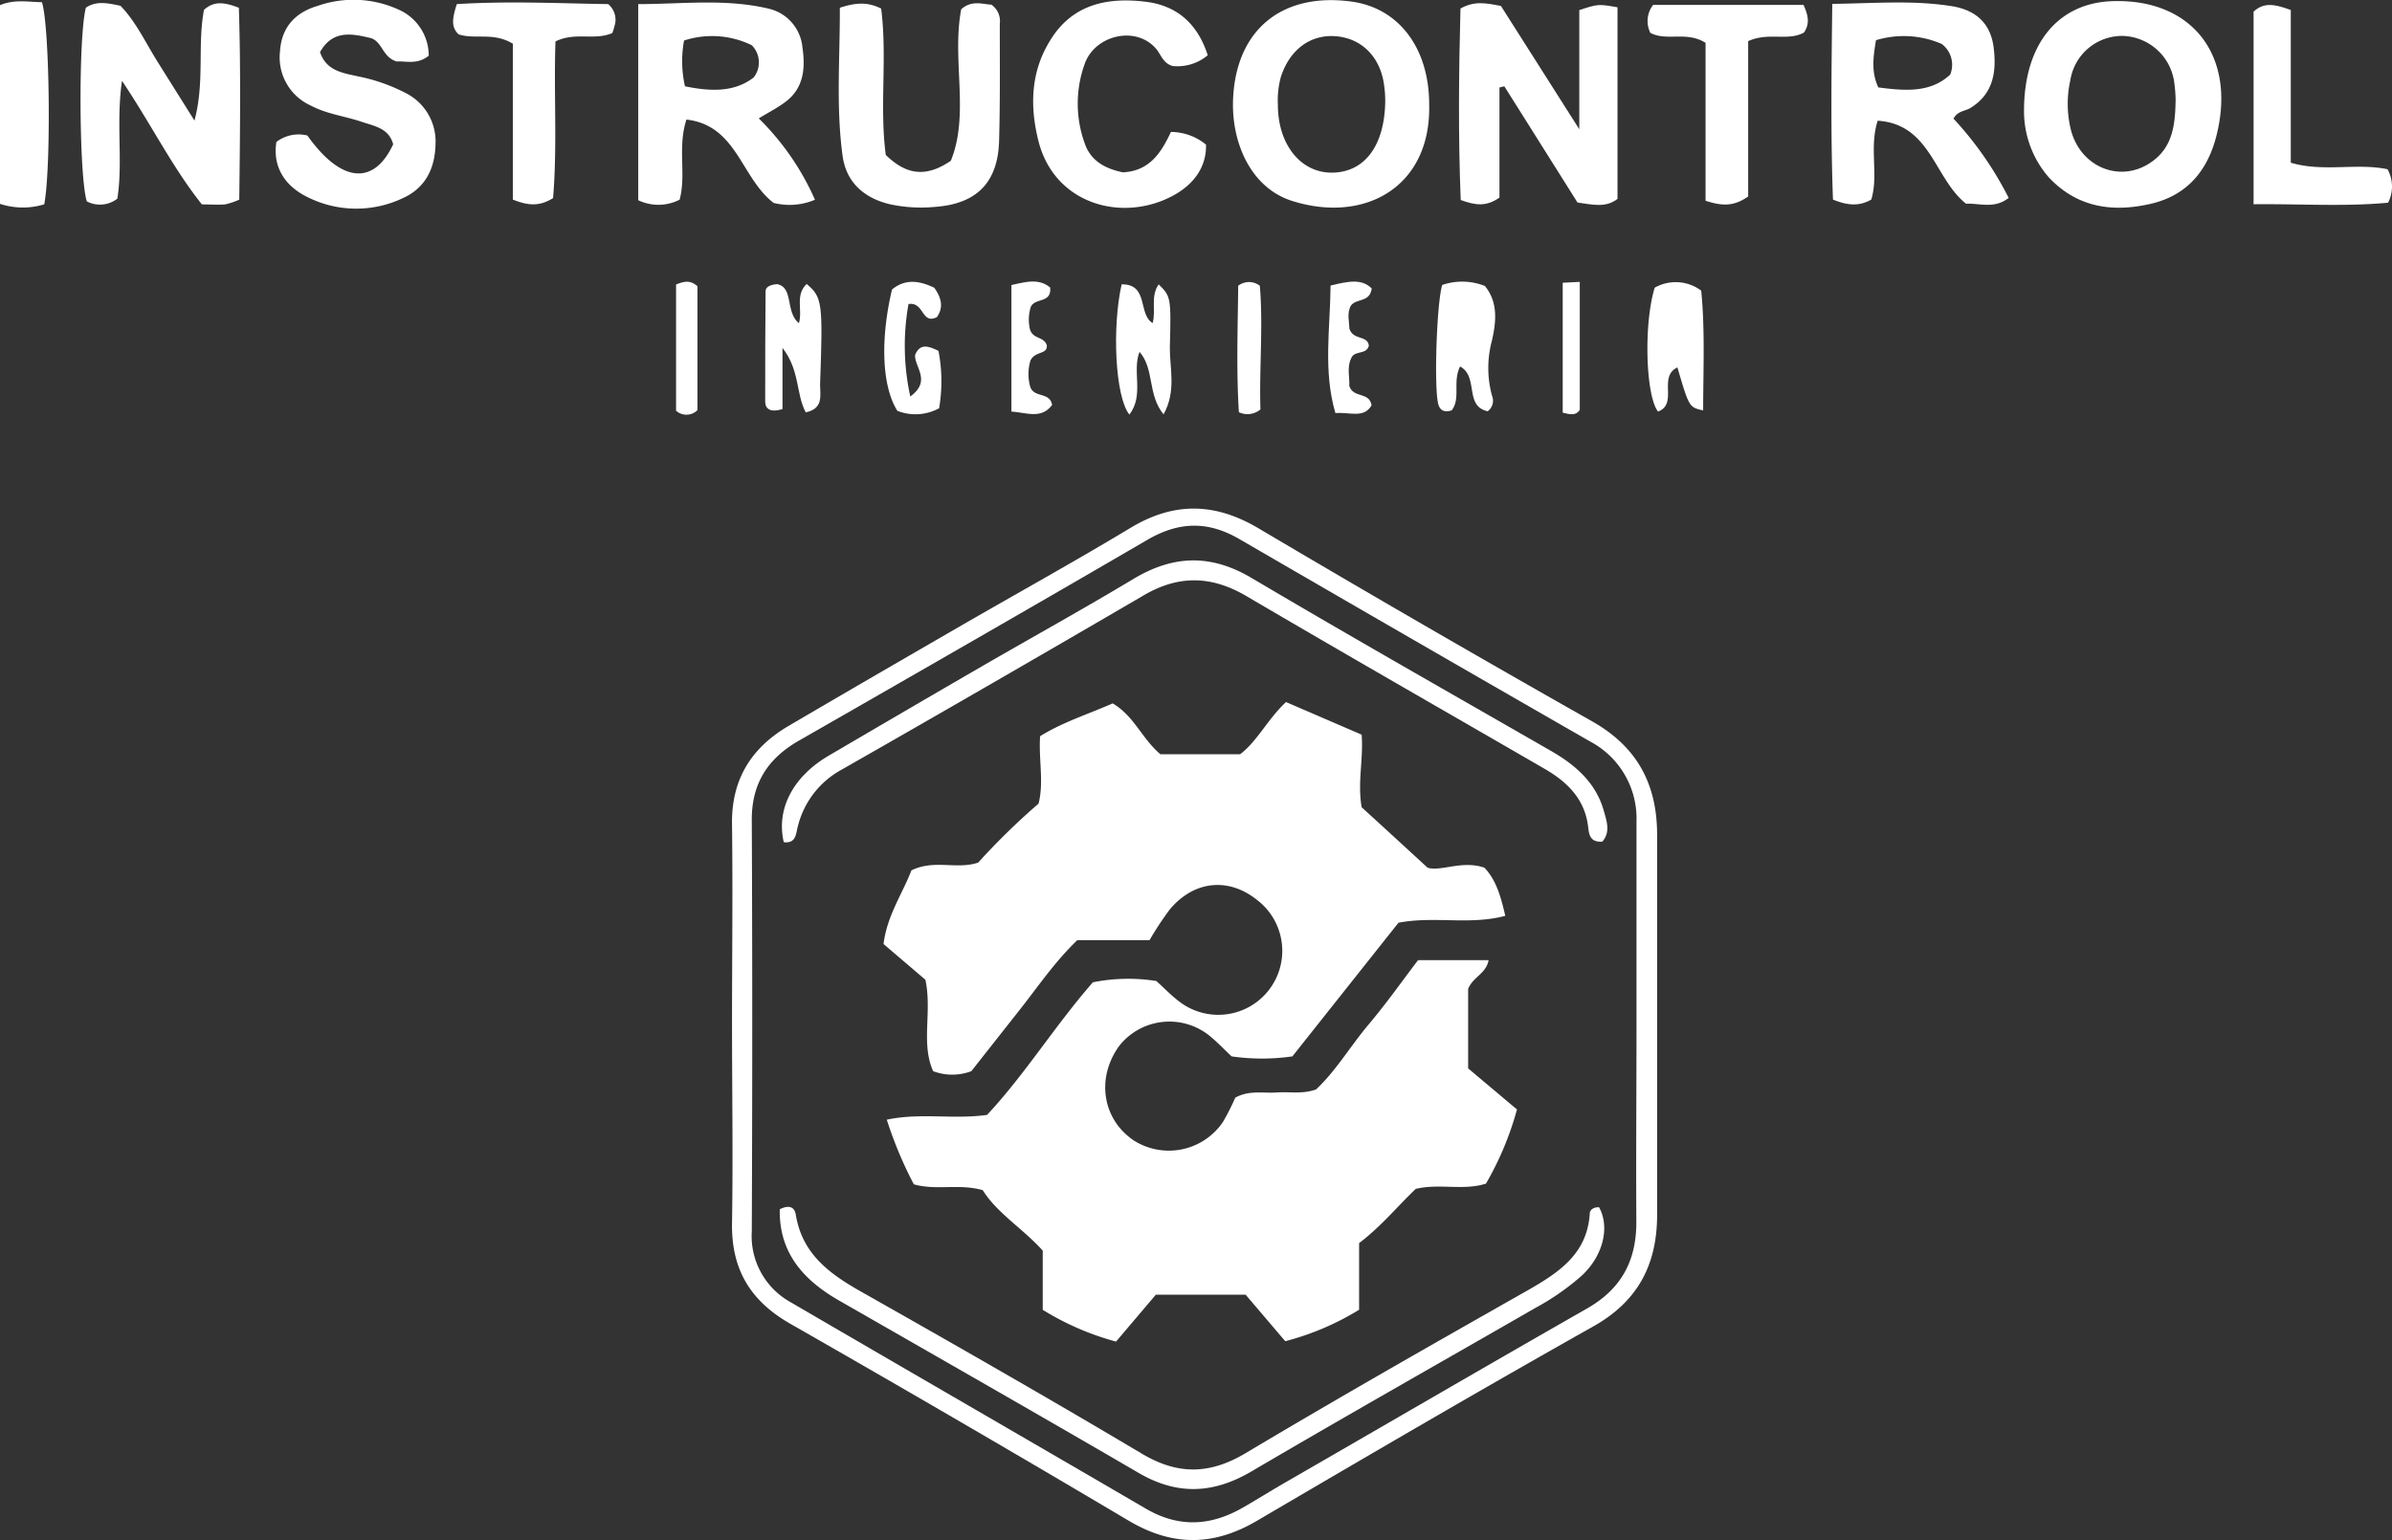 <svg id="Capa_1" data-name="Capa 1" xmlns="http://www.w3.org/2000/svg" viewBox="0 0 308.63 198.8"><rect x="0" y="0" width="308.63" height="198.8" fill="#333333" stroke="none"/><defs><style>.cls-1{fill:#fff;}</style></defs><path class="cls-1" d="M94.45,132.17c0-8.57.11-17.15,0-25.72-.11-5.8,2.45-9.91,7.28-12.75C109,89.43,116.26,85.23,123.57,81s14.92-8.43,22.26-12.85c5.6-3.38,10.85-3.31,16.49,0q21.42,12.68,43.09,24.94c5.86,3.31,8.41,8.16,8.4,14.7,0,16.33,0,32.67,0,49,0,6.33-2.41,11.12-8.2,14.38-14.58,8.21-29,16.64-43.45,25.12-5.6,3.28-10.87,3.31-16.49,0q-21.75-12.9-43.72-25.45c-5.13-2.94-7.6-7-7.5-13,.14-8.57,0-17.15,0-25.72Zm116.7.42h0q0-13.28,0-26.54a11.25,11.25,0,0,0-6-10.36q-22.65-13-45.23-26.11c-4.09-2.38-7.82-2.27-11.89.1C133.06,78.4,118.07,87,103.1,95.58c-4,2.28-6.12,5.5-6.1,10.26q.12,26.53,0,53.08a9.76,9.76,0,0,0,5,9.14c15.27,8.91,30.59,17.75,45.86,26.66,4.2,2.45,8.28,2.25,12.39-.08,1.89-1.08,3.73-2.24,5.62-3.33,13-7.49,25.88-15,38.88-22.42,4.52-2.57,6.44-6.29,6.38-11.39C211.08,149.2,211.15,140.9,211.15,132.59Z"/><path class="cls-1" d="M97.9,15.28a33.81,33.81,0,0,1,7.25,10.5,8.39,8.39,0,0,1-5.33.41c-4.23-3.25-4.72-10-11.25-10.76-1.18,3.59,0,7.06-.88,10.34a6,6,0,0,1-5.34.07V.53c5.74,0,11.37-.75,17,.63a5.66,5.66,0,0,1,4.19,5c.38,2.6.19,5.22-2.21,7C100.32,13.92,99.24,14.46,97.9,15.28Zm-9.52-4.14c3.25.66,6.34.81,8.86-1.14A3.14,3.14,0,0,0,97,5.84a11.66,11.66,0,0,0-8.74-.61A14.69,14.69,0,0,0,88.38,11.14Z"/><path class="cls-1" d="M188.44,1.1c1.78-1,3.23-.72,5.22-.33l10.11,15.91V1.3c2.44-.79,2.44-.79,4.93-.36V25.67c-1.5,1.18-3.22.74-5.16.47l-9.44-15-.63.15V25.5c-1.72,1.21-3.13,1-5,.31C188.14,17.59,188.22,9.27,188.44,1.1Z"/><path class="cls-1" d="M25.09,15.56c1.35-5,.36-9.72,1.23-14.29C27.6.12,28.88.26,30.82,1c.26,8.12.15,16.44.05,24.77a10.08,10.08,0,0,1-1.82.61c-.93.08-1.88,0-3,0-3.81-4.78-6.51-10.28-10.31-15.95-.79,5.52.15,10.47-.6,15.21a3.65,3.65,0,0,1-3.94.35c-1-3.14-1.11-21.17-.12-25,1.35-.91,2.8-.6,4.47-.24,2,2.07,3.26,4.8,4.84,7.32Z"/><path class="cls-1" d="M236.41.5C241.9.43,246.89,0,251.85.8c3.26.53,5,2.37,5.38,5.3.39,3.11,0,6-3,7.84-.67.41-1.62.35-2.18,1.37a44.56,44.56,0,0,1,7.12,10.23c-1.82,1.45-3.71.68-5.5.75-4.08-3.21-4.56-10.27-11.4-10.71-1.13,3.53.15,7-.83,10.18-1.56.88-3,.78-4.94,0C236.2,17.58,236.3,9.27,236.41.5Zm14.12,5.17a12.31,12.31,0,0,0-8.48-.48c-.35,2.13-.64,4.09.3,6.09,3.49.47,6.78.7,9.28-1.66A3.36,3.36,0,0,0,250.53,5.67Z"/><path class="cls-1" d="M261.15,14.3c0-8.74,4.48-13.92,11.39-14.15,10.27-.35,16,7,13.47,17.24-1.14,4.64-3.83,7.84-8.53,8.92-4.91,1.13-9.49.48-13.15-3.44A13,13,0,0,1,261.15,14.3Zm19.56-1.52a18.75,18.75,0,0,0-.22-2.44A6.92,6.92,0,0,0,274,4.64a6.76,6.76,0,0,0-6.87,5.7,14,14,0,0,0,.08,6.46c1.29,4.91,6.58,6.93,10.53,4C280.32,18.92,280.68,16.1,280.71,12.78Z"/><path class="cls-1" d="M184.4,13.47c.27,10.67-8.34,15.44-17.72,12.45-5.32-1.7-7.83-7.57-7.58-13.17.4-9,6.41-13.77,15.31-12.54C180.5,1.05,184.4,6.23,184.4,13.47Zm-5.67-.26c0-.4,0-1.21-.12-2-.4-3.69-2.76-6.19-6.11-6.52s-6.06,1.65-7.23,5.22a11.44,11.44,0,0,0-.39,3.62c0,5.16,3,8.86,7.12,8.75S178.61,18.78,178.73,13.21Z"/><path class="cls-1" d="M35.66,18.32a4.72,4.72,0,0,1,4-.83C44,23.6,48.23,24,50.73,18.62c-.56-2.08-2.41-2.34-4.07-2.9-2.19-.74-4.51-1-6.59-2.11a6.81,6.81,0,0,1-3.94-7c.2-3.14,2-5,4.85-5.85a14,14,0,0,1,10.34.43,6.51,6.51,0,0,1,4,6c-1.5,1.21-3,.65-4.11.75-1.83-.52-1.82-2.42-3.27-3-2.45-.59-5-1.16-6.65,1.79.83,2.46,3,2.69,4.92,3.13A23,23,0,0,1,52.33,12a7,7,0,0,1,3.86,6.68c-.08,3.16-1.38,5.63-4.23,6.9a14,14,0,0,1-12.26-.13C36.9,24.09,35.14,21.69,35.66,18.32Z"/><path class="cls-1" d="M108.36,1c2.21-.72,3.64-.72,5.33.1.81,6.29-.23,12.69.6,18.9,2.48,2.41,5,3.07,8.39.75,2.45-6,.1-13,1.34-19.55,1.35-1.23,2.8-.64,3.89-.6A2.56,2.56,0,0,1,129,3.05c0,5,.05,10.07-.09,15.11-.15,5.42-2.91,8.18-8.36,8.55a19.1,19.1,0,0,1-5.69-.34c-3.41-.8-5.7-2.87-6.15-6.3C107.85,13.74,108.39,7.38,108.36,1Z"/><path class="cls-1" d="M155.83,7.13a6.07,6.07,0,0,1-4.53,1.39c-1.16-.33-1.47-1.34-2-2.06-2.55-3.25-8-2-9.34,1.77A15.09,15.09,0,0,0,140,18.62c.81,2.25,2.79,3.2,4.88,3.62,3.51-.16,5-2.66,6.2-5.21a7.17,7.17,0,0,1,4.53,1.64c.06,3.15-1.86,5.32-4.37,6.64-6.56,3.45-15.23,1-17.26-7.14-1.12-4.47-1-8.94,1.55-13C138.4.49,143-.41,148,.25,151.92.78,154.54,3.11,155.83,7.13Z"/><path class="cls-1" d="M58.94.53C65.69.11,72.28.44,78.47.53a2.63,2.63,0,0,1,.93,2.32A7.9,7.9,0,0,1,79,4.27c-2.32,1-4.76-.19-7.33,1.08-.23,6.69.25,13.58-.31,20.22-1.73,1.07-3.15,1-5.19.19V5.64c-2.56-1.54-4.86-.5-7-1.21C58.15,3.47,58.38,2.3,58.94.53Z"/><path class="cls-1" d="M232.7.63c.68,1.49.78,2.51.06,3.57-2.09,1.16-4.55-.1-7.2,1.11V25.36c-2,1.39-3.51,1.18-5.5.55V5.53c-2.46-1.56-5-.16-7.12-1.29A3.39,3.39,0,0,1,213.3.63Z"/><path class="cls-1" d="M308.05,21.84a4.6,4.6,0,0,1,.08,4.32c-5.56.53-11.31.14-17.36.2V1.51c1.42-1.34,2.92-.88,4.8-.22V21C299.82,22.25,304,21,308.05,21.84Z"/><path class="cls-1" d="M0,.66C2-.14,3.75.28,5.41.28c1,3.08,1.22,21.19.3,26.09A9.44,9.44,0,0,1,0,26.31Z"/><path class="cls-1" d="M188.39,47.3c-1,2,.11,4.09-1.08,5.66-.94.31-1.51,0-1.72-.75-.59-2-.23-13,.49-15.43a7.93,7.93,0,0,1,5.51.13c1.77,2.16,1.42,4.75.92,7a13.63,13.63,0,0,0,0,7.17,1.69,1.69,0,0,1-.56,2C188.89,52.41,190.83,48.63,188.39,47.3Z"/><path class="cls-1" d="M213.5,37.13a5.49,5.49,0,0,1,6,.38c.5,5,.26,10.18.25,15.46-1.81-.41-1.81-.41-3.32-5.55-2.55,1.22.14,4.69-2.5,5.7C212.34,51.1,212.05,41.83,213.5,37.13Z"/><path class="cls-1" d="M103.08,41.72c.51-1.69-.53-3.62,1-5.07,2,1.7,2.12,2.3,1.73,13,0,1.34.48,3.09-1.85,3.57-1.29-2.45-.74-5.43-3-8.32v7.9c-1.52.47-2.22,0-2.23-.94,0-4.76,0-9.52.05-14.28,0-.35.25-.8,1.47-.91C102.45,37.08,101.28,40.24,103.08,41.72Z"/><path class="cls-1" d="M150.13,53.48c-2.1-2.57-1.15-5.83-3.1-8.07-1,2.54.63,5.56-1.31,8.1-1.84-2.28-2.25-11.29-1-16.81,3.52-.06,2.09,3.88,4,5,.46-1.62-.31-3.45.78-5,1.52,1.53,1.63,1.53,1.44,8.16C150.92,47.59,151.8,50.45,150.13,53.48Z"/><path class="cls-1" d="M121.09,45.29a20.69,20.69,0,0,1,.08,7.4,6.36,6.36,0,0,1-5.39.33c-2-3.18-2.21-9.22-.69-15.65,1.74-1.46,3.62-1.11,5.46-.23.94,1.34,1.21,2.55.33,3.79-2,1-1.61-2-3.66-1.69a30.51,30.51,0,0,0,.23,11.93c2.76-2,.55-3.76.62-5.35C118.66,44.38,119.64,44.56,121.09,45.29Z"/><path class="cls-1" d="M171.68,36.85c2.31-.55,4-.92,5.31.38-.26,1.83-1.88,1.24-2.66,2.17-.61,1-.21,2.23-.23,3,.49,1.57,2.33.82,2.52,2.2-.29,1.21-1.77.61-2.23,1.53-.67,1.29-.21,2.65-.3,3.67.51,1.65,2.58.71,2.88,2.51-1,1.72-2.73.86-4.67,1C170.71,47.87,171.62,42.44,171.68,36.85Z"/><path class="cls-1" d="M135.75,52.26c-1.39,1.86-3.22,1-5.25.86V36.79c1.9-.42,3.54-.89,5,.32.19,2.08-1.95,1.28-2.5,2.5a5.44,5.44,0,0,0-.14,2.75c.3,1.46,1.79,1,2.2,2.18.15,1.26-1.5.71-2.11,2a6.18,6.18,0,0,0-.05,3.29C133.34,51.43,135.44,50.51,135.75,52.26Z"/><path class="cls-1" d="M87.23,36.72c1.24-.51,1.88-.5,2.76.21v16a2,2,0,0,1-2.76.08Z"/><path class="cls-1" d="M162.63,52.84a2.59,2.59,0,0,1-2.78.36c-.35-5.41-.14-11-.09-16.32a2.28,2.28,0,0,1,2.79,0C163,42.1,162.46,47.58,162.63,52.84Z"/><path class="cls-1" d="M201.63,36.49l2.2-.11V52.91c-.5.74-1.17.61-2.2.35Z"/><path class="cls-1" d="M175.69,94.82c.24,3.28-.56,6.12,0,9.37,2.45,2.23,5.14,4.71,8.51,7.8,1.72.53,4.46-1,7.33,0,1.52,1.59,2.12,3.73,2.69,6.21-4.61,1.23-9.14,0-13.78.89l-13.69,17.25a27.47,27.47,0,0,1-7.84,0c-.89-.83-1.82-1.82-2.86-2.67a8.25,8.25,0,0,0-11.63,1.3c-3,4.13-2.22,9.44,1.85,12.21a8.43,8.43,0,0,0,11.51-2.36,29.21,29.21,0,0,0,1.6-3.15c1.79-1,3.6-.55,5.34-.67s3.27.24,5.08-.39c2.56-2.38,4.43-5.59,6.79-8.39s4.3-5.58,6.38-8.3h9.1c-.33,1.77-2,2.13-2.64,3.71v10.26l6.3,5.3a40.29,40.29,0,0,1-4,9.57c-2.91.94-6-.05-9.06.68-2.33,2.22-4.48,4.86-7.31,7v8.6a34.93,34.93,0,0,1-9.53,4.06l-5.11-6H149.13L144,173.15a35.48,35.48,0,0,1-9.46-4.1v-7.64c-2.59-2.88-5.85-4.79-7.74-7.8-3-.88-6,.07-8.89-.76a51.15,51.15,0,0,1-3.49-8.34c4.37-.93,8.6,0,12.94-.62,4.92-5.27,8.79-11.56,13.65-17.11a23.16,23.16,0,0,1,8.18-.17c1,.89,1.94,1.89,3,2.68a8.25,8.25,0,0,0,10-13.14c-3.67-2.94-8.1-2.51-11.23,1.19a40.4,40.4,0,0,0-2.64,4H139c-2.93,2.83-5,5.9-7.25,8.76s-4.37,5.54-6.42,8.15a7,7,0,0,1-4.93,0c-1.61-3.6-.11-7.64-1-11.8L114,121.84c.44-3.65,2.47-6.56,3.6-9.51,3-1.45,5.81-.06,8.61-1a87.91,87.91,0,0,1,7.79-7.61c.71-2.79,0-5.65.2-8.7,2.92-1.83,6.26-2.86,9.36-4.24,2.8,1.65,3.79,4.58,6.17,6.57H160c2.23-1.68,3.53-4.5,5.93-6.74Z"/><path class="cls-1" d="M206.75,108.62c-1.54.12-1.72-.85-1.83-1.83-.4-3.61-2.65-5.84-5.6-7.55-12.83-7.42-25.7-14.79-38.49-22.3-4.57-2.69-8.85-2.75-13.44,0Q128,88.26,108.53,99.37a11.44,11.44,0,0,0-5.57,7.21c-.28,1-.2,2.3-1.83,2.12-1-4.24,1.15-8.45,5.81-11.18Q116.8,91.73,126.69,86c6.48-3.75,13-7.35,19.45-11.22,5.15-3.12,10-3.34,15.32-.2,12.88,7.62,25.9,15,38.87,22.46,3,1.75,5.54,4,6.56,7.46C207.29,105.92,207.84,107.35,206.75,108.62Z"/><path class="cls-1" d="M100.61,156.07c1.2-.59,1.9-.31,2.07.7.81,5,4.25,7.57,8.31,9.87,12.19,6.9,24.35,13.84,36.38,21,4.64,2.75,8.73,2.65,13.33-.08,12-7.16,24.19-14.1,36.37-21,4-2.29,7.71-4.68,8.05-9.91,0-.56.58-.88,1.21-.83,1.4,2.58.52,6.22-2.2,8.78a31.71,31.71,0,0,1-6,4.19c-12.25,7.05-24.55,14-36.75,21.17-5,2.9-9.64,3-14.6.06-12.8-7.46-25.67-14.8-38.52-22.17C103.64,165.2,100.5,161.67,100.61,156.07Z"/></svg>